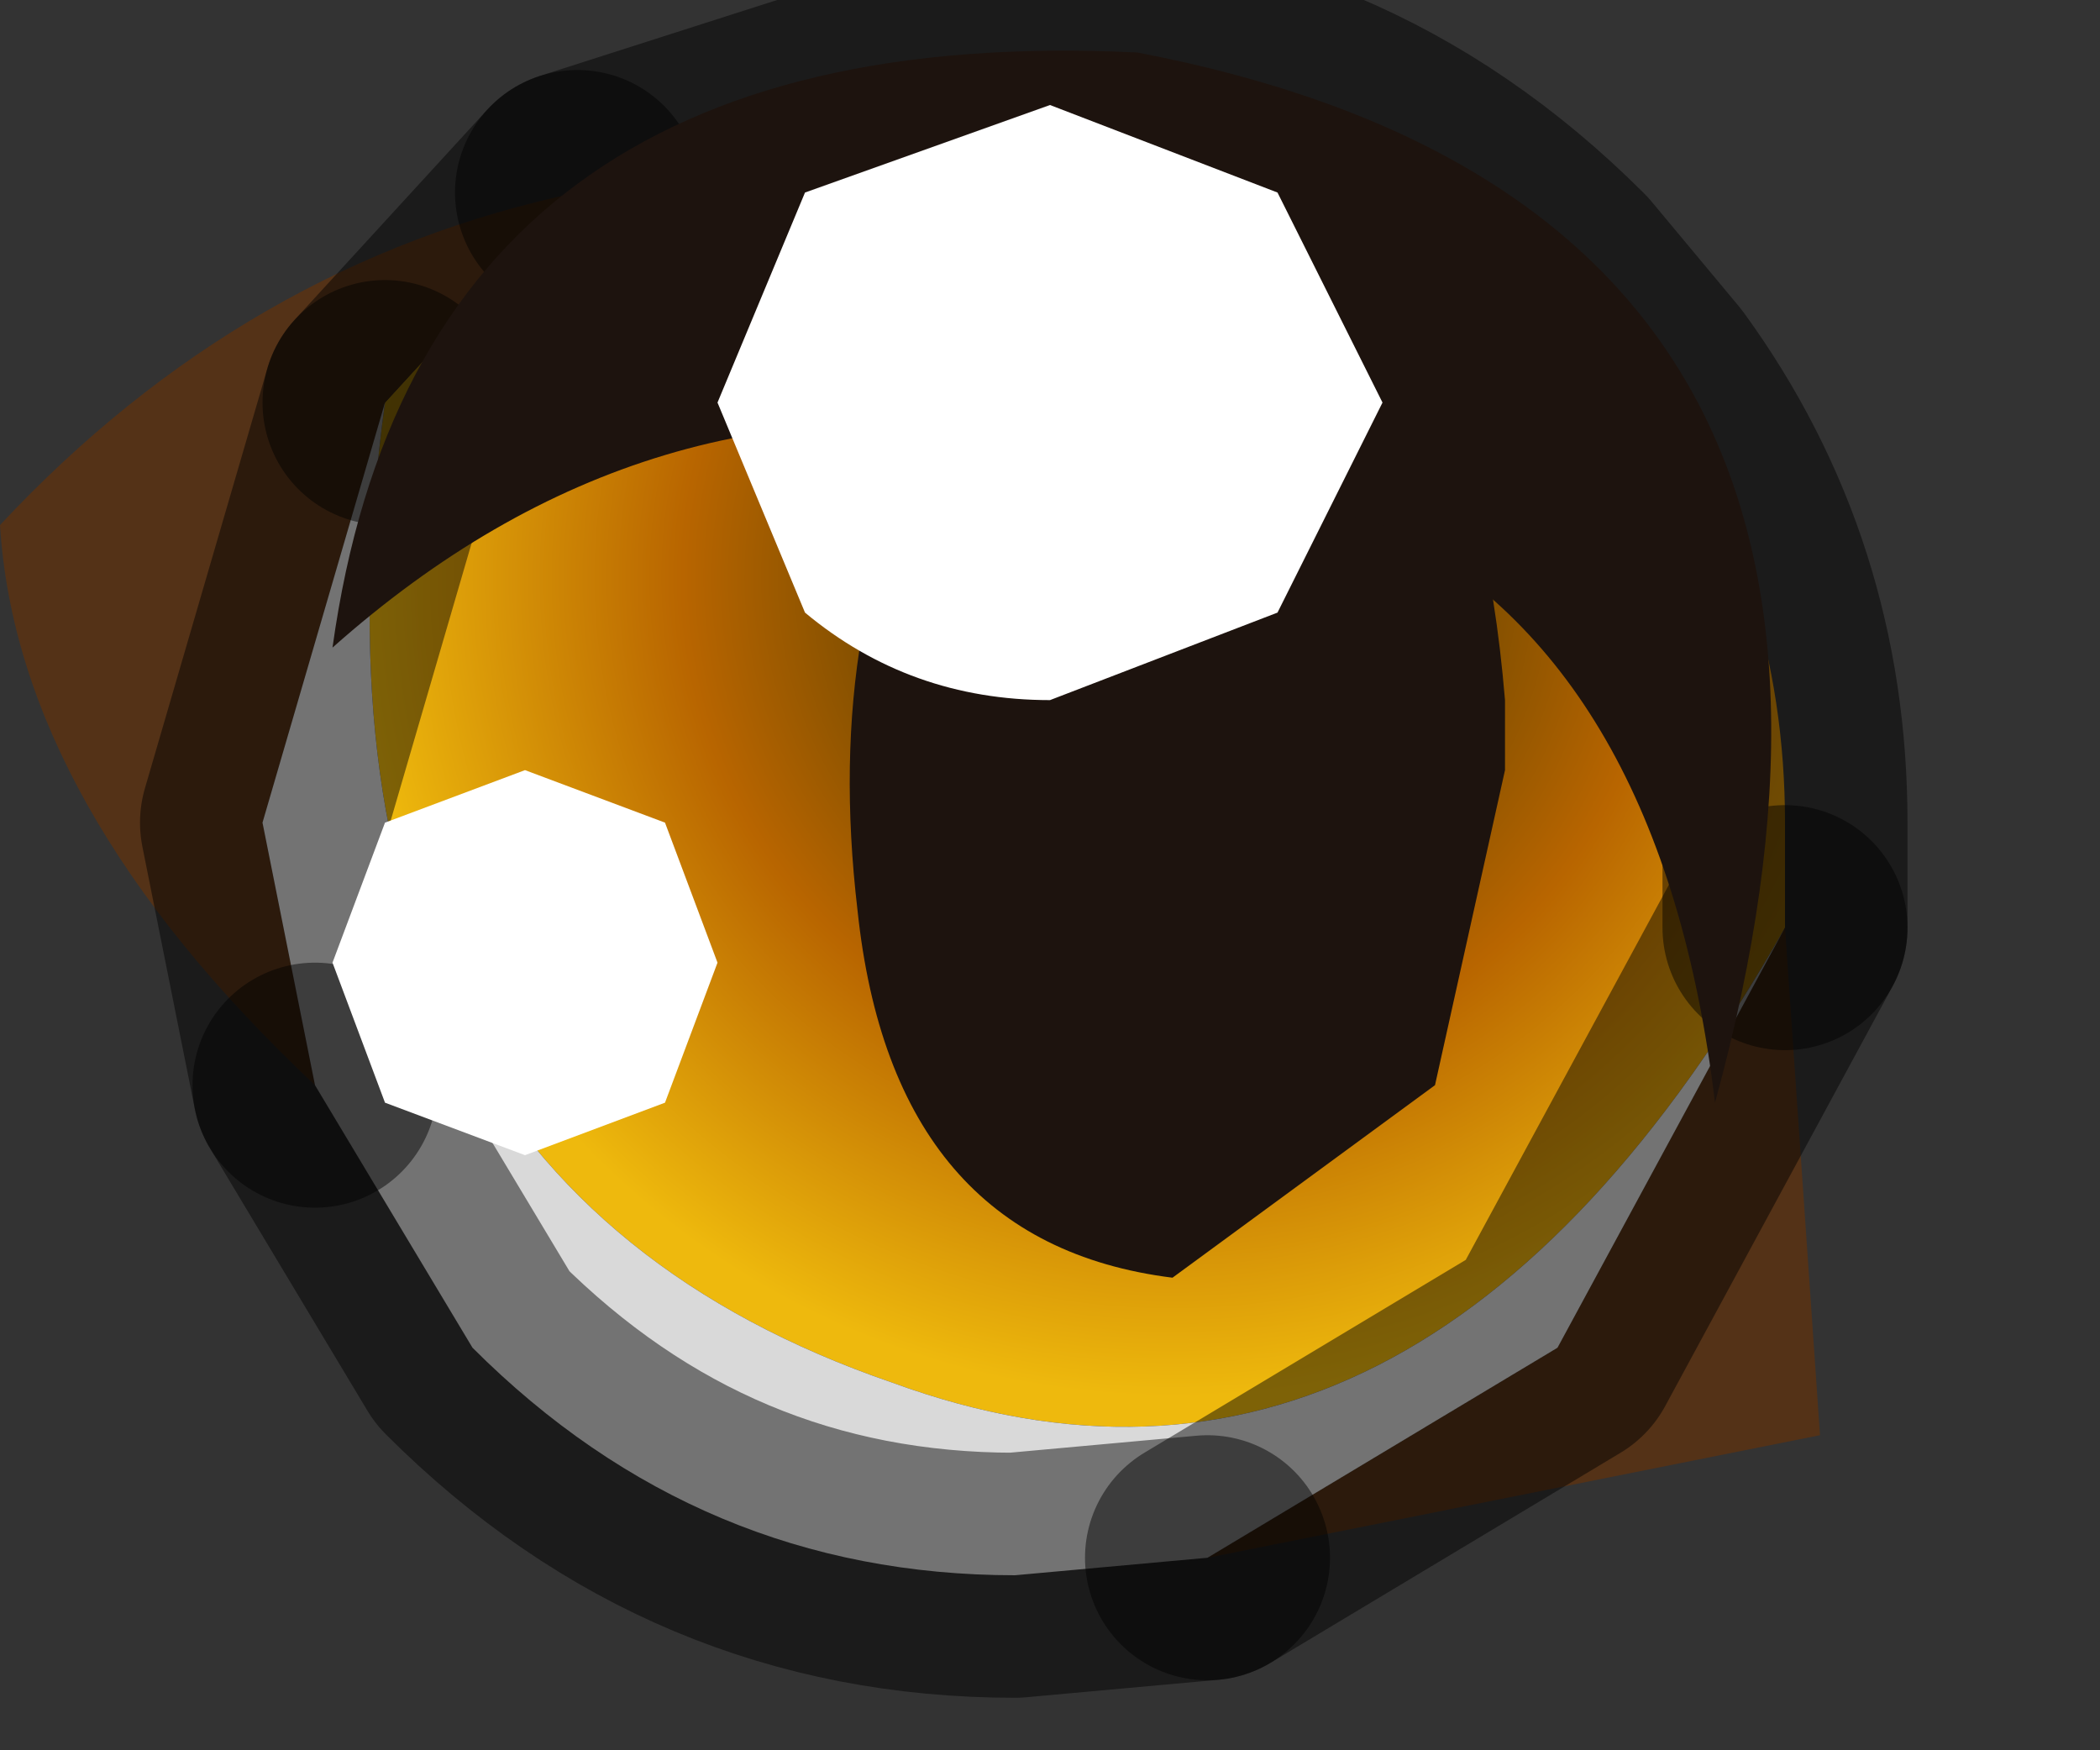 <?xml version="1.0" encoding="utf-8"?>
<svg version="1.1" id="Layer_1"
xmlns="http://www.w3.org/2000/svg"
xmlns:xlink="http://www.w3.org/1999/xlink"
width="6px" height="5px"
xml:space="preserve">
<rect width="100%" height="100%" fill="#333333" stroke="none"/>
<g id="PathID_624" transform="matrix(1, 0, 0, 1, 2.9, 2.35)">
<radialGradient
id="RadialGradID_205" gradientUnits="userSpaceOnUse" gradientTransform="matrix(0.004, 0, 0, 0.004, 0.45, -0.7)" spreadMethod ="pad" cx="0" cy="0" r="819.2" fx="0" fy="0" >
<stop  offset="0.204"  style="stop-color:#6B4600;stop-opacity:1" />
<stop  offset="0.427"  style="stop-color:#B86500;stop-opacity:1" />
<stop  offset="0.714"  style="stop-color:#EEB90D;stop-opacity:1" />
</radialGradient>
<path style="fill:url(#RadialGradID_205) " d="M-0.35 1.6Q-2.1 1 -1.8 -1.2L-1.25 -1.8L0 -2.2Q0.9 -2.2 1.55 -1.55L1.8 -1.25Q2.2 -0.7 2.2 0L2.2 0.3Q1.15 2.15 -0.35 1.6" />
<path style="fill:#543217;fill-opacity:1" d="M1.55 1.5L2.2 0.3L2.3 1.75L0.55 2.1L1.55 1.5M-2.15 0L-2 0.75Q-2.85 -0.05 -2.9 -0.85Q-2.2 -1.6 -1.25 -1.8L-1.8 -1.2L-2.15 0" />
<path style="fill:#D9D9D9;fill-opacity:1" d="M-1.8 -1.2Q-2.1 1 -0.35 1.6Q1.15 2.15 2.2 0.3L1.55 1.5L0.55 2.1L0 2.15Q-0.9 2.15 -1.55 1.5L-2 0.75L-2.15 0L-1.8 -1.2" />
<path style="fill:none;stroke-width:0.7;stroke-linecap:round;stroke-linejoin:round;stroke-miterlimit:3;stroke:#000000;stroke-opacity:0.471" d="M-1.25 -1.8L0 -2.2Q0.9 -2.2 1.55 -1.55L1.8 -1.25Q2.2 -0.7 2.2 0L2.2 0.3" />
<path style="fill:none;stroke-width:0.7;stroke-linecap:round;stroke-linejoin:round;stroke-miterlimit:3;stroke:#000000;stroke-opacity:0.471" d="M0.55 2.1L0 2.15Q-0.9 2.15 -1.55 1.5L-2 0.75" />
<path style="fill:none;stroke-width:0.7;stroke-linecap:round;stroke-linejoin:round;stroke-miterlimit:3;stroke:#000000;stroke-opacity:0.471" d="M-1.25 -1.8L-1.8 -1.2" />
<path style="fill:none;stroke-width:0.7;stroke-linecap:round;stroke-linejoin:round;stroke-miterlimit:3;stroke:#000000;stroke-opacity:0.471" d="M2.2 0.3L1.55 1.5L0.55 2.1" />
<path style="fill:none;stroke-width:0.7;stroke-linecap:round;stroke-linejoin:round;stroke-miterlimit:3;stroke:#000000;stroke-opacity:0.471" d="M-2 0.75L-2.15 0L-1.8 -1.2" />
</g>
<g id="PathID_625" transform="matrix(1, 0, 0, 1, 2.9, 2.35)">
<path style="fill:#1D130E;fill-opacity:1" d="M1.4 -0.15L1.2 0.75L0.45 1.3Q-0.35 1.2 -0.45 0.25Q-0.55 -0.6 -0.2 -1.2Q0.05 -1.75 0.65 -1.65Q1.3 -1.55 1.4 -0.35L1.4 -0.15" />
</g>
<g id="PathID_626" transform="matrix(1, 0, 0, 1, 2.9, 2.35)">
<path style="fill:#1D130E;fill-opacity:1" d="M0.05 -1.1Q-1.05 -1.3 -1.95 -0.5Q-1.7 -2.3 0.35 -2.2Q2.7 -1.75 2 0.8Q1.85 -0.45 1.05 -0.85L0.05 -1.1" />
</g>
<g id="PathID_627" transform="matrix(1, 0, 0, 1, 2.9, 2.35)">
<path style="fill:#FFFFFF;fill-opacity:1" d="M0.75 -0.6L0.1 -0.35Q-0.3 -0.35 -0.6 -0.6L-0.85 -1.2L-0.6 -1.8L0.1 -2.05L0.75 -1.8L1.05 -1.2L0.75 -0.6" />
</g>
<g id="PathID_628" transform="matrix(1, 0, 0, 1, 2.9, 2.35)">
<path style="fill:#FFFFFF;fill-opacity:1" d="M-1.95 0.4L-1.8 0L-1.4 -0.15L-1 0L-0.85 0.4L-1 0.8L-1.4 0.95L-1.8 0.8L-1.95 0.4" />
</g>
</svg>
